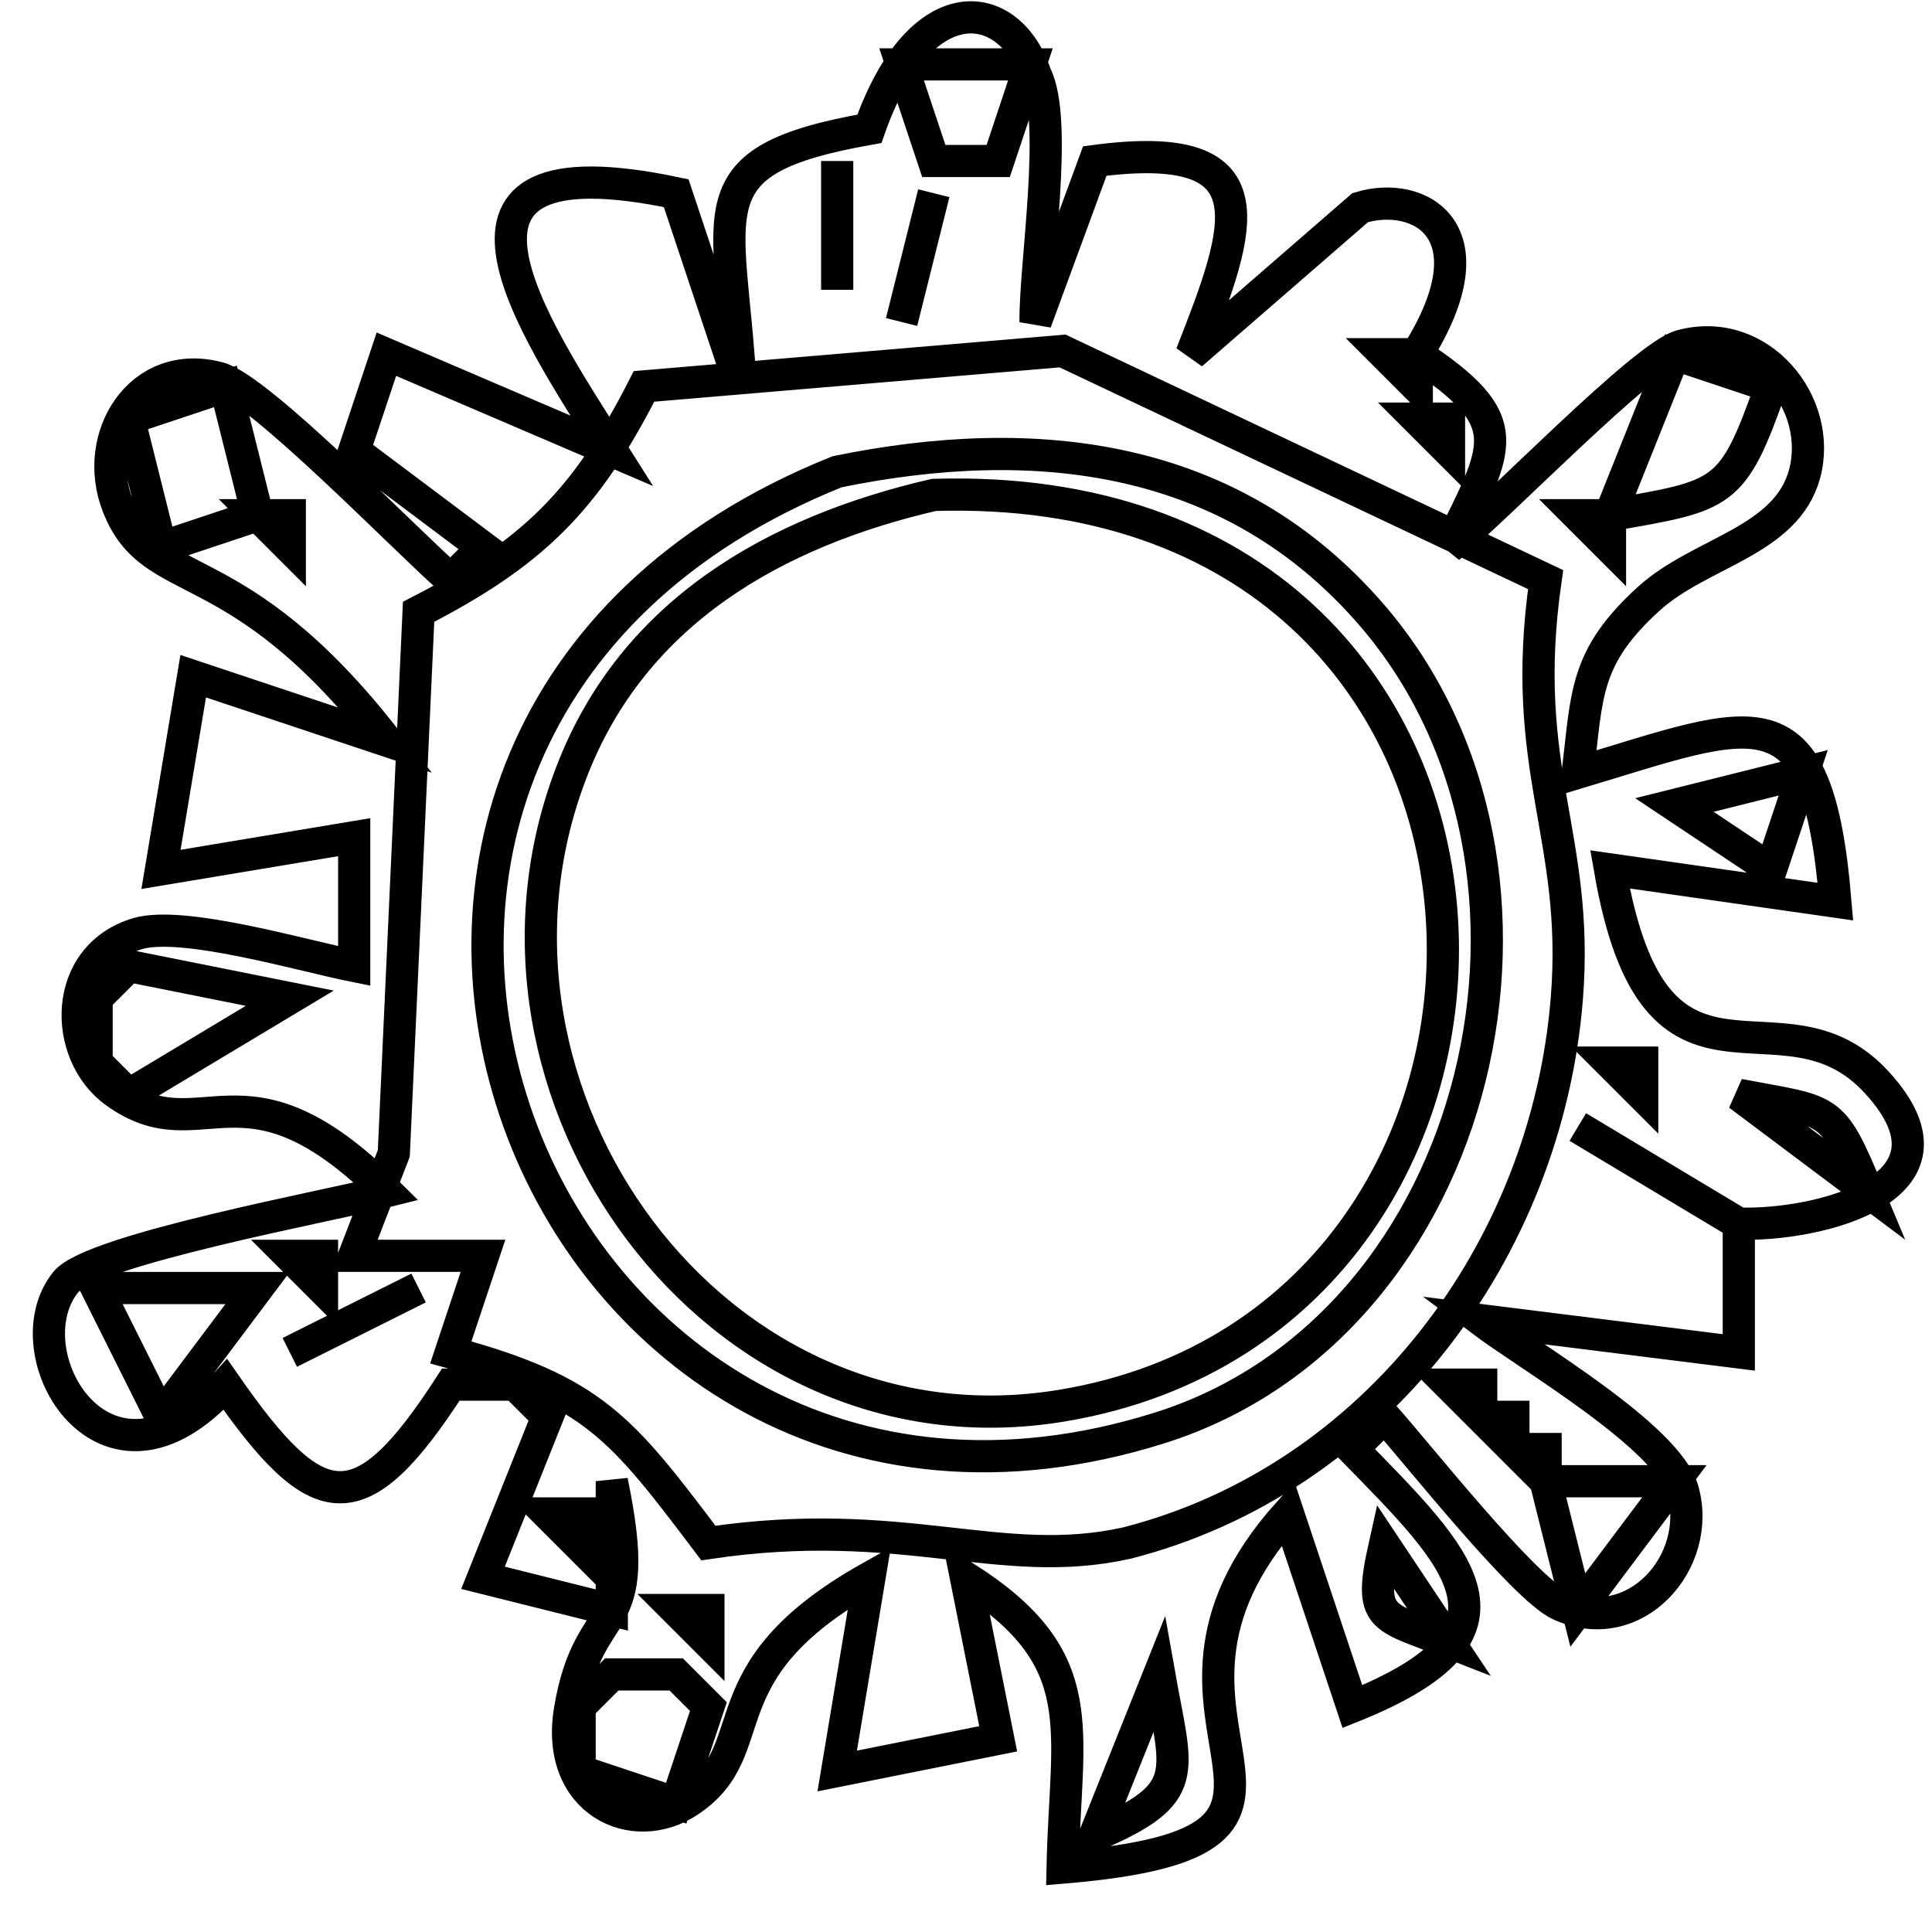 <?xml version="1.0" encoding="UTF-8" standalone="no"?>
<!DOCTYPE svg PUBLIC "-//W3C//DTD SVG 20010904//EN"
              "http://www.w3.org/TR/2001/REC-SVG-20010904/DTD/svg10.dtd">

<svg xmlns="http://www.w3.org/2000/svg"
     width="0.667in" height="0.667in"
     viewBox="0 0 60 60">
  <path id="Выделение"
        fill="none" stroke="black" stroke-width="1"
        d="M 27.00,4.00
           C 21.40,4.99 22.69,6.47 23.00,12.00
             23.00,12.00 21.00,6.00 21.00,6.00
             12.52,4.21 16.54,10.11 19.00,14.00
             19.00,14.00 12.00,11.00 12.00,11.00
             12.00,11.00 11.00,14.00 11.00,14.00
             11.00,14.00 15.00,17.00 15.00,17.00
             15.00,17.00 14.00,18.00 14.00,18.00
             12.61,16.79 8.07,12.08 6.80,11.74
             4.36,11.08 2.82,13.56 3.66,15.71
             4.73,18.47 7.32,16.98 12.00,23.00
             12.00,23.00 6.00,21.00 6.00,21.00
             6.00,21.00 5.00,27.00 5.00,27.00
             5.00,27.00 11.00,26.00 11.00,26.00
             11.00,26.00 11.00,30.00 11.00,30.00
             9.40,29.68 5.71,28.59 4.29,28.99
             1.91,29.68 1.92,32.74 3.60,33.93
             6.29,35.85 7.54,32.57 12.00,37.00
             10.27,37.44 2.84,38.81 2.04,39.82
             0.27,42.02 3.28,47.14 7.00,43.00
             9.87,47.13 11.18,47.37 14.00,43.00
             14.00,43.00 16.00,43.00 16.00,43.00
             16.00,43.00 17.00,44.00 17.00,44.00
             17.00,44.00 15.00,49.00 15.00,49.00
             15.00,49.00 19.00,50.00 19.00,50.00
             19.00,50.00 19.00,46.00 19.00,46.00
             20.04,50.98 18.30,49.49 17.70,53.11
             17.23,55.94 19.67,57.11 21.42,55.92
             23.83,54.29 21.78,51.94 27.00,49.00
             27.00,49.00 26.00,55.00 26.00,55.00
             26.00,55.00 31.00,54.00 31.00,54.00
             31.00,54.00 30.00,49.00 30.00,49.00
             33.98,51.54 33.09,53.65 33.00,58.00
             43.21,57.15 34.14,53.56 40.00,47.00
             40.00,47.00 42.00,53.00 42.00,53.00
             47.76,50.69 45.35,48.43 42.00,45.00
             42.00,45.00 43.00,44.00 43.00,44.00
             44.03,45.16 47.32,49.31 48.43,49.83
             50.78,50.92 52.89,48.49 52.26,46.28
             51.78,44.61 47.52,42.14 46.00,41.00
             46.00,41.00 54.00,42.00 54.00,42.00
             54.00,42.00 54.00,38.00 54.00,38.00
             56.41,38.08 61.32,36.93 58.29,33.62
             55.30,30.34 51.41,35.16 50.00,27.00
             50.00,27.00 57.00,28.00 57.00,28.00
             56.44,21.26 54.53,22.34 49.00,24.00
             49.29,21.54 49.21,20.40 51.22,18.58
             52.82,17.14 55.46,16.82 56.04,14.73
             56.64,12.53 54.65,10.08 52.21,10.74
             51.04,11.06 46.55,15.75 45.00,17.00
             46.56,13.81 47.17,13.10 44.00,11.00
             46.43,7.14 44.06,5.89 42.24,6.45
             42.24,6.45 37.00,11.00 37.00,11.00
             38.57,7.01 39.57,4.26 34.00,5.00
             34.00,5.00 32.16,10.00 32.16,10.00
             32.14,8.22 32.88,3.74 32.16,2.32
             31.33,-0.15 28.56,-0.45 27.00,4.00 Z
           M 32.00,2.00
           C 32.00,2.00 31.00,5.00 31.00,5.00
             31.00,5.00 29.00,5.00 29.00,5.00
             29.00,5.00 28.00,2.00 28.00,2.00
             28.00,2.00 32.00,2.00 32.00,2.00 Z
           M 26.00,5.00
           C 26.00,5.00 26.00,9.00 26.00,9.00
             26.00,9.00 26.00,5.00 26.00,5.00 Z
           M 29.00,6.00
           C 29.00,6.00 28.00,10.00 28.00,10.00
             28.00,10.00 29.00,6.00 29.00,6.00 Z
           M 48.00,18.00
           C 47.15,23.92 49.06,25.95 48.66,31.00
             48.04,38.81 42.73,45.94 35.00,47.92
             31.06,48.80 28.06,47.02 22.00,47.92
             19.31,44.36 18.44,43.20 14.00,42.00
             14.00,42.00 15.00,39.00 15.00,39.00
             15.00,39.00 11.00,39.00 11.00,39.00
             11.00,39.00 12.23,35.82 12.23,35.82
             12.23,35.82 13.00,19.00 13.00,19.00
             16.54,17.18 18.19,15.56 20.00,12.00
             20.00,12.00 33.00,10.90 33.00,10.90
             33.00,10.90 48.00,18.00 48.00,18.00 Z
           M 44.00,11.00
           C 44.00,11.00 44.00,12.00 44.00,12.00
             44.00,12.00 43.00,11.00 43.00,11.00
             43.00,11.00 44.00,11.00 44.00,11.00 Z
           M 55.00,12.00
           C 53.80,15.42 53.54,15.38 50.00,16.00
             50.00,16.00 52.00,11.00 52.00,11.00
             52.00,11.00 55.00,12.00 55.00,12.00 Z
           M 7.00,12.00
           C 7.00,12.00 8.00,16.00 8.00,16.00
             8.00,16.00 5.00,17.00 5.00,17.00
             5.00,17.00 4.00,13.00 4.00,13.00
             4.00,13.00 7.00,12.00 7.00,12.00 Z
           M 45.00,13.00
           C 45.00,13.00 45.00,14.00 45.00,14.00
             45.00,14.00 44.00,13.00 44.00,13.00
             44.00,13.00 45.00,13.00 45.00,13.00 Z
           M 26.00,14.65
           C 5.79,22.76 16.50,50.47 36.00,44.35
             46.14,41.17 49.38,26.96 42.61,19.11
             38.26,14.06 32.15,13.39 26.00,14.65 Z
           M 29.00,15.37
           C 49.10,14.75 49.59,40.88 33.00,43.65
             22.18,45.46 13.93,33.92 17.74,24.00
             19.65,19.00 24.08,16.51 29.00,15.37 Z
           M 9.00,16.00
           C 9.00,16.00 9.00,17.00 9.00,17.00
             9.00,17.00 8.00,16.00 8.00,16.00
             8.00,16.00 9.00,16.00 9.00,16.00 Z
           M 50.00,16.00
           C 50.00,16.00 50.00,17.00 50.00,17.00
             50.00,17.00 49.00,16.00 49.00,16.00
             49.00,16.00 50.00,16.00 50.00,16.00 Z
           M 56.00,24.00
           C 56.00,24.00 55.00,27.00 55.00,27.00
             55.00,27.00 52.00,25.00 52.00,25.00
             52.00,25.00 56.00,24.00 56.00,24.00 Z
           M 9.00,31.00
           C 9.00,31.00 4.00,34.00 4.00,34.00
             4.00,34.00 3.00,33.00 3.00,33.00
             3.00,33.00 3.00,31.00 3.00,31.00
             3.00,31.00 4.00,30.00 4.00,30.00
             4.00,30.00 9.00,31.00 9.00,31.00 Z
           M 51.00,33.00
           C 51.00,33.00 51.00,34.00 51.00,34.00
             51.00,34.00 50.00,33.00 50.00,33.00
             50.00,33.00 51.00,33.00 51.00,33.00 Z
           M 58.00,37.00
           C 58.00,37.00 54.00,34.00 54.00,34.00
             56.87,34.55 56.87,34.29 58.00,37.00 Z
           M 54.00,38.00
           C 54.00,38.00 49.00,35.00 49.00,35.00
             49.00,35.00 54.00,38.00 54.00,38.00 Z
           M 10.00,39.00
           C 10.00,39.00 10.00,40.00 10.00,40.00
             10.00,40.00 9.00,39.00 9.00,39.00
             9.00,39.00 10.00,39.00 10.00,39.00 Z
           M 8.00,40.00
           C 8.00,40.00 5.00,44.00 5.00,44.00
             5.00,44.00 3.00,40.00 3.00,40.00
             3.00,40.00 8.00,40.00 8.00,40.00 Z
           M 13.00,40.00
           C 13.00,40.00 9.00,42.00 9.00,42.00
             9.00,42.00 13.00,40.00 13.00,40.00 Z
           M 46.00,43.00
           C 46.00,43.00 46.00,44.00 46.00,44.00
             46.00,44.00 45.00,43.00 45.00,43.00
             45.00,43.00 46.00,43.00 46.00,43.00 Z
           M 47.00,44.00
           C 47.00,44.00 47.00,45.00 47.00,45.00
             47.00,45.00 46.00,44.00 46.00,44.00
             46.00,44.00 47.00,44.00 47.00,44.00 Z
           M 48.00,45.00
           C 48.00,45.00 48.00,46.00 48.00,46.00
             48.00,46.00 47.00,45.00 47.00,45.00
             47.00,45.00 48.00,45.00 48.00,45.00 Z
           M 52.00,46.00
           C 52.00,46.00 49.00,50.00 49.00,50.00
             49.00,50.00 48.00,46.00 48.00,46.00
             48.00,46.00 52.00,46.00 52.00,46.00 Z
           M 18.00,47.00
           C 18.00,47.00 18.00,48.00 18.00,48.00
             18.00,48.00 17.00,47.00 17.00,47.00
             17.00,47.00 18.00,47.00 18.00,47.00 Z
           M 43.00,48.00
           C 43.00,48.00 45.00,51.00 45.00,51.00
             42.88,50.17 42.48,50.33 43.00,48.00 Z
           M 22.00,50.00
           C 22.00,50.00 22.00,51.00 22.00,51.00
             22.00,51.00 21.00,50.00 21.00,50.00
             21.00,50.00 22.00,50.00 22.00,50.00 Z
           M 21.00,52.00
           C 21.00,52.00 22.00,53.00 22.00,53.00
             22.00,53.00 21.00,56.00 21.00,56.00
             21.00,56.00 18.00,55.00 18.00,55.00
             18.00,55.00 18.00,53.00 18.00,53.00
             18.00,53.00 19.00,52.00 19.00,52.00
             19.00,52.00 21.00,52.00 21.00,52.00 Z
           M 36.00,52.00
           C 36.55,55.10 37.05,55.69 34.00,57.00
             34.00,57.00 36.00,52.00 36.00,52.00 Z" />
</svg>
